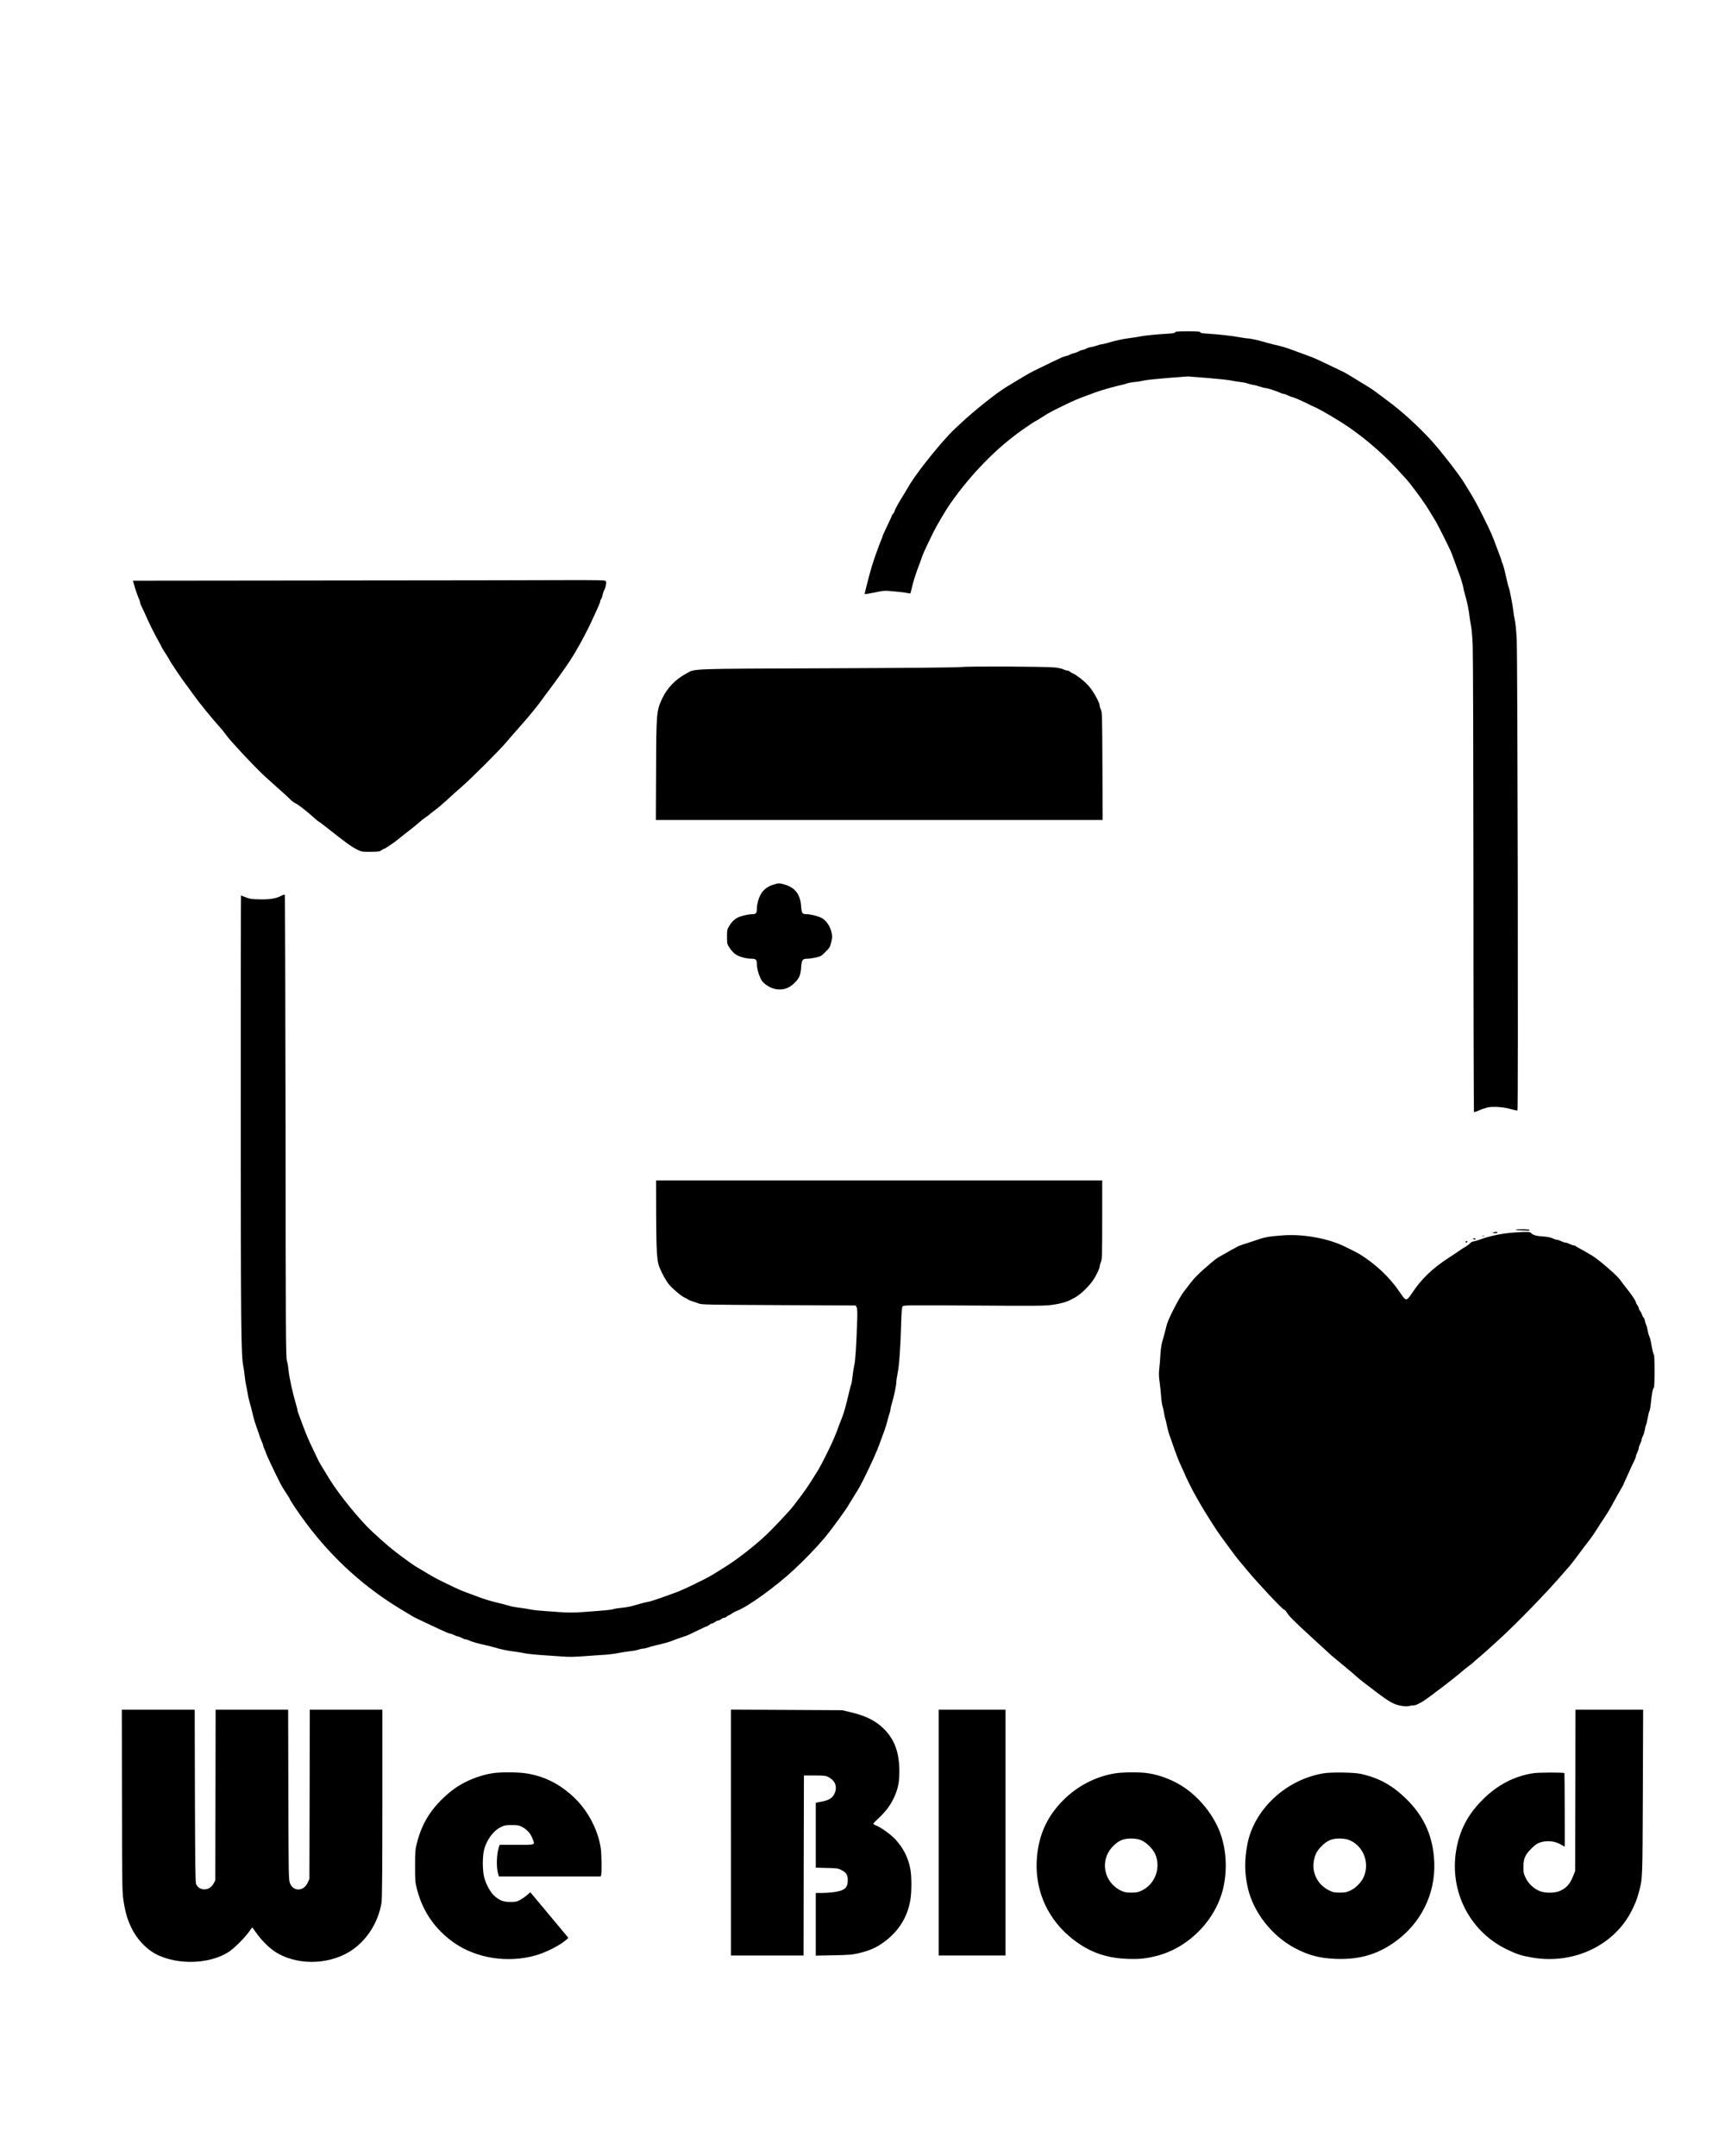 <?xml version="1.0" standalone="no"?>
<!DOCTYPE svg PUBLIC "-//W3C//DTD SVG 20010904//EN"
 "http://www.w3.org/TR/2001/REC-SVG-20010904/DTD/svg10.dtd">
<svg version="1.0" xmlns="http://www.w3.org/2000/svg"
 width="2400pt" height="3000pt" viewBox="0 0 2400 3000"
 preserveAspectRatio="xMidYMid meet">

<g transform="translate(0,3000) scale(0.1,-0.1)"
fill="#000000" stroke="none">
<path d="M16350 25376 c0 -10 -28 -15 -112 -20 -166 -10 -327 -26 -378 -38
-25 -6 -90 -16 -145 -23 -101 -13 -187 -32 -303 -66 -34 -11 -71 -19 -81 -19
-10 0 -44 -9 -76 -20 -32 -11 -68 -20 -79 -20 -12 -1 -39 -9 -61 -20 -22 -11
-47 -19 -55 -20 -8 0 -31 -8 -50 -19 -19 -10 -51 -22 -70 -26 -19 -4 -44 -13
-55 -20 -11 -7 -36 -16 -55 -20 -19 -4 -46 -13 -60 -20 -14 -7 -52 -25 -85
-40 -56 -26 -68 -31 -112 -54 -10 -5 -63 -30 -118 -57 -96 -45 -171 -87 -330
-184 -41 -25 -96 -58 -122 -74 -146 -89 -450 -331 -643 -513 -30 -28 -66 -62
-80 -75 -150 -138 -500 -570 -612 -753 -20 -33 -52 -87 -72 -120 -20 -33 -47
-78 -61 -100 -48 -79 -86 -150 -91 -172 -3 -12 -12 -27 -20 -34 -8 -6 -14 -16
-14 -21 0 -5 -29 -70 -65 -143 -36 -74 -65 -139 -65 -145 0 -5 -8 -29 -19 -52
-10 -24 -24 -59 -31 -78 -6 -19 -23 -64 -36 -100 -46 -123 -85 -254 -124 -410
-10 -41 -24 -94 -30 -118 -7 -23 -10 -45 -8 -48 3 -3 65 7 138 22 129 27 134
28 268 15 76 -6 157 -16 181 -22 24 -5 45 -8 47 -7 2 2 10 33 18 68 18 82 47
175 80 265 15 39 33 88 41 110 42 122 42 122 184 415 39 80 177 314 231 390
289 413 643 775 1006 1030 78 55 176 120 181 120 3 0 36 19 72 43 100 63 103
65 141 85 19 10 44 23 55 29 11 6 81 40 155 76 128 61 174 80 307 129 32 11
78 28 103 38 71 28 283 87 375 106 17 3 46 12 65 19 19 7 69 16 110 20 41 3
100 13 130 21 30 7 179 23 330 35 l276 21 269 -21 c149 -12 297 -28 330 -35
33 -8 92 -17 130 -21 39 -4 84 -13 101 -20 17 -7 51 -16 75 -20 24 -3 70 -15
102 -26 31 -10 65 -19 76 -19 23 0 163 -45 201 -65 16 -8 37 -15 47 -15 10 0
34 -8 53 -18 19 -11 49 -22 65 -26 17 -4 50 -16 75 -27 71 -32 134 -61 150
-70 8 -5 26 -14 40 -20 93 -39 189 -92 393 -217 274 -168 579 -422 808 -673
57 -63 114 -125 127 -139 46 -49 202 -258 270 -361 36 -56 56 -88 135 -219 41
-68 214 -417 228 -460 4 -14 19 -54 33 -90 13 -36 30 -81 36 -100 7 -19 21
-55 30 -80 24 -60 60 -183 60 -201 0 -8 9 -43 19 -79 29 -95 59 -235 66 -315
4 -38 14 -97 21 -130 8 -33 19 -157 24 -275 5 -120 9 -1597 10 -3352 0 -1725
4 -3139 8 -3142 4 -2 37 8 72 24 36 16 90 34 120 41 77 16 227 5 325 -25 44
-13 83 -21 88 -17 12 12 2 6332 -11 6561 -6 107 -17 224 -26 260 -8 36 -18 94
-21 130 -8 74 -53 309 -63 324 -6 10 -18 62 -58 236 -8 36 -21 79 -29 97 -8
17 -15 36 -15 43 0 6 -8 32 -19 58 -10 26 -30 79 -44 117 -63 172 -85 222
-183 420 -86 174 -147 285 -223 405 -5 8 -26 43 -47 77 -71 118 -330 452 -467
601 -182 198 -411 406 -590 537 -37 28 -100 75 -140 105 -40 31 -90 67 -112
80 -67 42 -71 44 -111 68 -22 12 -52 31 -69 42 -16 11 -46 29 -65 40 -19 12
-53 32 -75 45 -22 14 -51 29 -65 35 -14 6 -97 46 -185 89 -164 79 -218 104
-315 138 -30 11 -89 33 -130 48 -167 62 -199 72 -325 100 -33 8 -82 21 -110
29 -101 30 -213 56 -246 56 -19 1 -68 7 -109 15 -102 20 -300 42 -442 51 -90
5 -118 10 -118 20 0 11 -33 14 -175 14 -141 0 -175 -3 -175 -14z"/>
<path d="M4587 21923 l-2738 -3 7 -23 c4 -12 11 -35 15 -52 12 -45 39 -125 60
-173 11 -23 19 -49 19 -58 0 -8 9 -32 19 -52 18 -35 41 -85 91 -197 28 -63
100 -206 134 -265 14 -25 35 -63 46 -85 22 -45 29 -57 82 -138 21 -32 38 -61
38 -64 0 -9 167 -258 215 -320 22 -29 76 -102 120 -164 86 -120 250 -321 352
-434 35 -38 80 -94 100 -123 45 -68 391 -439 520 -558 54 -50 154 -140 223
-201 69 -61 139 -125 155 -143 17 -18 48 -40 70 -50 36 -16 170 -121 272 -215
21 -19 41 -35 44 -35 4 0 56 -39 117 -87 267 -211 336 -262 420 -304 62 -32
67 -32 187 -32 111 1 127 3 151 22 15 11 33 21 41 21 13 0 178 115 215 149 9
9 27 24 40 33 72 54 198 155 233 187 22 21 60 50 85 67 25 16 50 34 55 41 6 6
42 34 80 63 39 28 115 93 170 144 55 52 138 126 185 166 137 118 546 526 641
640 29 36 108 126 174 200 126 141 262 307 330 404 22 31 48 67 58 79 10 12
46 60 80 107 34 47 76 105 94 130 39 54 124 176 138 199 5 9 26 41 45 71 19
30 41 66 48 80 7 14 23 43 37 65 47 80 143 265 185 360 26 58 65 143 89 196
12 25 21 52 21 60 0 8 6 24 14 35 8 11 17 38 21 60 4 21 14 49 21 62 8 12 19
44 24 70 7 39 6 49 -7 60 -13 9 -137 11 -557 10 -298 -2 -1773 -4 -3279 -5z"/>
<path d="M13370 20718 c-39 -6 -774 -13 -1850 -17 -1980 -8 -1840 -2 -1975
-75 -146 -79 -258 -195 -327 -336 -85 -178 -87 -199 -90 -1023 l-3 -677 3108
0 3108 0 -3 748 c-3 687 -4 750 -20 784 -10 21 -18 48 -18 60 0 34 -69 165
-127 241 -48 63 -112 121 -199 180 -22 15 -44 27 -48 27 -4 0 -19 9 -33 20
-14 11 -35 20 -47 20 -11 0 -34 7 -51 16 -16 9 -68 21 -115 26 -112 14 -1224
19 -1310 6z"/>
<path d="M10758 17690 c-114 -39 -172 -99 -207 -215 -12 -37 -21 -90 -21 -119
0 -60 -12 -76 -55 -76 -67 0 -190 -31 -230 -58 -47 -32 -65 -52 -102 -112 -26
-41 -28 -53 -28 -145 0 -98 1 -101 37 -156 20 -32 57 -71 83 -89 48 -33 146
-60 218 -60 64 0 77 -13 77 -75 0 -71 40 -194 78 -243 17 -21 59 -54 93 -72
125 -66 256 -47 354 54 67 68 83 104 91 214 8 107 19 122 90 122 23 0 74 7
114 16 68 16 78 21 135 79 57 56 64 68 80 134 15 63 16 80 5 134 -16 78 -65
155 -123 195 -43 29 -166 62 -231 62 -55 0 -63 12 -70 112 -12 162 -81 254
-223 298 -80 24 -93 24 -165 0z"/>
<path d="M3910 17534 c-70 -37 -160 -52 -301 -48 -108 2 -135 6 -189 28 -35
14 -65 26 -67 26 -2 0 -3 -1346 -3 -2990 0 -2990 4 -3417 35 -3560 7 -36 17
-99 20 -140 4 -41 13 -100 20 -130 7 -30 16 -77 20 -105 3 -27 15 -79 25 -115
22 -79 37 -136 55 -215 8 -33 28 -98 45 -145 17 -47 36 -101 41 -120 6 -19 19
-53 30 -76 10 -22 19 -47 19 -55 1 -8 9 -32 20 -54 11 -22 19 -46 20 -52 0
-12 138 -303 197 -418 25 -48 76 -131 114 -187 11 -15 19 -29 19 -31 0 -17
119 -193 229 -341 374 -501 828 -909 1356 -1221 33 -19 78 -46 100 -60 22 -14
51 -30 65 -37 14 -6 86 -40 160 -76 74 -35 153 -72 175 -82 22 -10 61 -28 86
-39 25 -12 52 -21 60 -21 8 -1 32 -9 54 -20 22 -11 47 -19 55 -20 8 0 32 -9
53 -20 20 -11 44 -20 52 -20 8 0 34 -8 57 -19 44 -19 124 -41 233 -65 33 -7
83 -20 110 -28 91 -28 189 -48 277 -58 48 -6 116 -17 150 -25 35 -7 142 -19
238 -25 96 -6 227 -15 290 -20 83 -7 165 -5 300 5 102 7 232 17 290 20 58 4
143 15 190 25 47 10 117 20 156 24 39 3 90 13 114 21 23 8 53 15 66 15 13 0
45 7 71 16 26 10 75 23 108 30 85 18 206 52 230 64 23 11 89 35 155 56 55 17
76 27 210 93 58 28 109 52 113 51 5 0 20 9 34 20 14 11 32 20 40 20 8 0 26 9
40 20 14 11 33 20 43 20 10 0 29 9 43 20 14 11 34 20 45 20 11 0 25 7 32 15 6
8 22 17 33 21 12 3 31 14 42 24 11 9 40 25 65 34 158 60 543 339 800 578 152
142 312 308 421 438 100 119 319 420 342 470 4 8 21 35 37 60 16 25 34 54 40
65 6 11 24 40 40 65 63 97 249 489 300 630 24 67 49 135 75 205 15 39 33 97
40 130 8 33 21 80 30 104 8 24 15 53 15 64 0 11 9 48 19 81 27 86 61 248 61
291 0 20 9 81 20 135 21 104 38 338 48 691 5 162 10 220 21 233 13 15 84 16
990 10 889 -6 987 -5 1096 10 106 15 200 41 245 67 8 5 33 18 56 29 86 43 220
174 281 275 36 60 73 141 73 161 0 13 8 43 18 66 15 39 17 92 17 588 l0 545
-3104 0 -3103 0 1 -484 c2 -503 11 -644 47 -728 43 -100 92 -188 133 -237 54
-64 171 -162 221 -184 19 -9 42 -21 50 -28 8 -6 33 -16 55 -22 22 -6 60 -19
85 -29 42 -17 113 -18 1115 -23 l1069 -5 14 -25 c10 -19 12 -62 8 -190 -12
-348 -25 -547 -39 -610 -9 -36 -20 -109 -26 -164 -6 -54 -14 -104 -18 -110 -4
-6 -15 -46 -25 -88 -46 -198 -77 -313 -101 -368 -8 -19 -24 -60 -35 -90 -58
-161 -92 -241 -173 -405 -48 -99 -103 -203 -121 -232 -18 -28 -49 -78 -68
-109 -58 -95 -112 -174 -185 -271 -39 -50 -79 -104 -90 -119 -54 -74 -310
-345 -426 -450 -161 -146 -376 -311 -529 -406 -63 -39 -137 -86 -165 -103 -98
-62 -444 -229 -540 -260 -22 -7 -71 -25 -110 -40 -103 -38 -246 -85 -262 -85
-15 0 -140 -33 -216 -56 -27 -9 -91 -20 -143 -25 -52 -5 -106 -14 -120 -19
-25 -10 -105 -18 -426 -41 -127 -9 -203 -9 -315 -1 -81 6 -193 14 -248 18 -55
3 -131 12 -170 20 -38 8 -107 19 -152 24 -45 5 -103 15 -130 24 -26 8 -70 20
-98 27 -27 6 -68 16 -90 22 -76 18 -180 50 -245 75 -36 14 -90 34 -120 45
-106 38 -136 50 -240 100 -206 98 -247 119 -373 195 -70 42 -142 85 -160 96
-17 10 -102 70 -187 134 -136 101 -210 164 -398 337 -167 153 -458 509 -589
720 -79 127 -157 257 -162 270 -2 6 -36 78 -76 160 -66 136 -98 212 -158 375
-11 30 -28 76 -38 102 -11 26 -19 53 -19 60 0 7 -8 42 -19 78 -49 165 -97 383
-107 485 -3 39 -13 97 -22 130 -15 54 -17 357 -19 3270 -2 1765 -7 3212 -11
3216 -4 3 -27 -4 -52 -17z"/>
<path d="M21095 12890 c-21 -5 0 -8 68 -10 53 -2 102 -3 107 -4 6 -1 10 3 10
9 0 12 -142 16 -185 5z"/>
<path d="M20775 12850 c-15 -7 -10 -9 23 -9 26 -1 41 3 37 9 -7 12 -32 12 -60
0z"/>
<path d="M21065 12850 c-162 -11 -340 -48 -480 -100 -27 -10 -65 -21 -84 -24
-19 -3 -40 -15 -47 -25 -8 -10 -35 -31 -61 -47 -27 -15 -59 -36 -73 -46 -14
-11 -86 -59 -160 -107 -226 -146 -380 -294 -507 -483 -51 -78 -70 -98 -88 -98
-19 0 -37 21 -89 98 -140 208 -331 389 -564 534 -29 18 -208 107 -257 128
-234 99 -548 150 -810 130 -211 -16 -239 -22 -410 -80 -27 -10 -84 -28 -125
-41 -41 -13 -86 -30 -100 -39 -14 -9 -36 -21 -50 -28 -14 -6 -32 -16 -40 -21
-8 -6 -53 -31 -100 -57 -102 -57 -102 -57 -260 -194 -69 -60 -150 -141 -180
-181 -30 -39 -80 -104 -110 -143 -63 -81 -219 -384 -237 -461 -15 -63 -38
-151 -63 -235 -10 -36 -22 -114 -25 -175 -3 -60 -10 -150 -16 -199 -7 -67 -6
-113 5 -190 8 -55 18 -146 21 -200 4 -55 13 -116 20 -135 7 -20 16 -61 20 -91
4 -30 12 -66 17 -80 6 -14 16 -56 23 -95 8 -38 22 -92 31 -120 10 -27 26 -74
36 -102 69 -200 93 -262 144 -371 24 -52 44 -95 44 -98 0 -6 99 -207 123 -249
13 -22 51 -89 85 -150 68 -120 241 -391 294 -460 18 -24 71 -97 118 -161 47
-65 99 -134 116 -153 17 -20 78 -93 135 -162 132 -160 475 -526 501 -535 11
-3 27 -18 36 -33 42 -66 84 -108 341 -345 151 -138 279 -256 285 -261 6 -6 83
-69 171 -142 88 -72 167 -139 176 -150 9 -10 58 -49 108 -88 51 -38 125 -95
164 -125 187 -142 250 -177 348 -195 54 -9 90 -10 112 -4 17 5 45 9 62 9 16 0
41 7 55 15 14 7 39 20 55 28 25 12 169 115 212 152 6 5 28 21 48 35 41 28 302
235 323 256 7 8 41 35 75 60 34 26 67 52 72 58 6 6 39 36 75 66 36 30 85 73
110 96 25 22 101 92 170 154 233 212 670 662 865 890 50 58 95 110 101 115 13
12 121 152 184 239 25 35 61 82 81 107 35 44 105 143 124 177 12 20 72 113
125 192 44 66 89 146 172 300 10 19 30 53 43 75 13 22 27 47 30 55 3 8 14 33
24 55 11 22 29 63 41 90 39 87 72 159 91 196 11 20 19 44 19 53 0 9 9 34 20
56 11 22 20 49 20 60 0 11 9 38 20 60 11 22 20 47 20 57 0 10 8 34 19 53 10
19 21 58 26 85 4 28 11 58 17 68 5 10 15 53 23 97 8 44 19 88 25 99 6 11 15
64 20 118 11 118 28 203 41 203 5 0 9 97 9 230 0 127 -4 230 -8 230 -8 0 -22
58 -43 179 -5 29 -16 65 -23 80 -7 14 -17 48 -21 76 -4 27 -13 61 -20 75 -7
14 -15 41 -19 61 -4 21 -13 42 -20 48 -8 7 -17 24 -21 38 -3 15 -15 38 -26 51
-10 14 -19 32 -19 41 0 9 -9 27 -20 41 -11 14 -20 32 -20 40 0 18 -61 108
-135 200 -28 36 -67 87 -86 114 -43 61 -303 285 -387 334 -35 20 -80 47 -100
59 -21 12 -56 32 -80 44 -23 12 -45 25 -48 30 -3 5 -14 9 -25 9 -11 0 -37 9
-59 20 -22 11 -49 20 -60 20 -11 0 -38 9 -60 20 -22 11 -49 20 -60 20 -11 0
-37 8 -58 19 -22 11 -71 21 -122 25 -104 7 -151 20 -175 46 -20 22 -46 23
-240 10z"/>
<path d="M20623 12803 c9 -2 23 -2 30 0 6 3 -1 5 -18 5 -16 0 -22 -2 -12 -5z"/>
<path d="M20500 12760 c19 -13 30 -13 30 0 0 6 -10 10 -22 10 -19 0 -20 -2 -8
-10z"/>
<path d="M20390 12720 c0 -5 4 -10 9 -10 6 0 13 5 16 10 3 6 -1 10 -9 10 -9 0
-16 -4 -16 -10z"/>
<path d="M1697 4938 c2 -1245 3 -1276 24 -1403 27 -166 58 -265 122 -389 62
-118 162 -231 268 -302 287 -190 791 -191 1077 0 76 50 227 202 282 284 19 28
37 51 40 51 3 0 25 -30 50 -67 64 -94 173 -206 257 -263 290 -196 739 -197
1051 -3 230 144 396 400 441 684 7 43 11 510 11 1373 l0 1307 -505 0 -505 0
-2 -1177 -3 -1178 -24 -52 c-55 -123 -201 -127 -247 -6 -18 46 -19 107 -22
1231 l-3 1182 -504 0 -505 0 -2 -1187 -3 -1188 -23 -43 c-28 -52 -74 -82 -127
-82 -55 0 -101 30 -117 77 -10 30 -13 292 -16 1231 l-3 1192 -507 0 -507 0 2
-1272z"/>
<path d="M10170 4501 l0 -1711 505 0 505 0 2 1253 3 1252 150 0 c133 -1 154
-3 190 -22 97 -51 128 -135 86 -229 -29 -63 -76 -93 -176 -112 l-85 -17 0
-452 0 -451 153 -4 c139 -3 156 -5 201 -28 71 -36 91 -67 91 -143 0 -108 -45
-145 -199 -166 -43 -6 -115 -11 -162 -11 l-84 0 0 -436 0 -436 248 5 c218 4
259 8 354 30 130 31 223 69 308 127 226 152 361 354 405 607 20 115 20 335 0
440 -30 156 -97 288 -205 406 -65 71 -209 174 -275 198 -19 7 -35 17 -35 22 0
5 36 43 81 84 116 109 188 217 238 355 32 88 44 167 44 288 0 263 -67 447
-217 595 -116 114 -251 181 -469 232 l-112 26 -772 4 -773 4 0 -1710z"/>
<path d="M13060 4500 l0 -1710 465 0 465 0 0 1710 0 1710 -465 0 -465 0 0
-1710z"/>
<path d="M21918 5088 l-3 -1123 -33 -82 c-39 -97 -89 -153 -170 -191 -77 -36
-209 -38 -292 -5 -80 33 -153 101 -192 180 -29 59 -33 77 -33 148 0 121 22
174 109 261 56 55 83 74 125 87 103 33 218 18 304 -39 20 -13 37 -21 37 -17 2
94 -1 1018 -4 1020 -12 12 -361 11 -436 -1 -264 -41 -495 -162 -700 -366 -189
-188 -300 -385 -355 -629 -135 -598 147 -1193 689 -1456 143 -69 202 -88 361
-115 572 -97 1138 173 1379 658 48 96 72 156 97 250 53 198 51 163 56 1395 l4
1147 -470 0 -471 0 -2 -1122z"/>
<path d="M6875 5329 c-125 -16 -272 -62 -395 -124 -116 -58 -209 -124 -314
-225 -188 -179 -301 -372 -364 -620 -25 -98 -27 -119 -27 -325 0 -209 1 -225
28 -329 81 -309 252 -555 516 -740 307 -215 744 -284 1128 -176 145 40 342
140 430 217 l31 28 -265 318 -265 317 -43 -38 c-24 -21 -67 -51 -96 -67 -48
-27 -63 -30 -139 -30 -98 0 -148 20 -223 85 -56 50 -123 175 -144 273 -21 95
-20 272 0 360 35 143 128 271 236 324 49 25 68 28 151 28 84 0 101 -3 146 -27
66 -35 117 -92 143 -162 35 -93 52 -86 -218 -86 l-239 0 -11 -32 c-33 -105
-38 -275 -11 -370 l11 -38 708 0 709 0 6 23 c9 35 6 274 -4 357 -33 252 -174
528 -366 712 -197 191 -423 305 -679 343 -111 16 -326 18 -440 4z"/>
<path d="M15518 5325 c-272 -43 -530 -176 -729 -378 -216 -218 -332 -468 -361
-778 -39 -426 117 -821 437 -1101 245 -214 495 -313 821 -325 165 -6 259 4
409 42 454 117 835 514 930 970 53 256 33 532 -56 761 -88 225 -265 451 -471
597 -149 107 -345 186 -523 213 -112 17 -342 16 -457 -1z m374 -938 c66 -32
151 -119 179 -183 86 -193 0 -424 -189 -512 -48 -23 -71 -27 -142 -27 -71 0
-94 4 -141 26 -240 113 -302 418 -123 609 86 92 156 121 280 117 64 -3 93 -9
136 -30z"/>
<path d="M18416 5325 c-518 -84 -964 -496 -1060 -981 -43 -220 -42 -412 6
-617 77 -337 333 -663 653 -834 189 -100 344 -141 567 -150 354 -14 625 73
891 286 344 278 519 693 477 1137 -30 323 -154 579 -393 811 -187 181 -370
282 -617 339 -95 22 -410 27 -524 9z m377 -938 c187 -92 267 -325 176 -514
-35 -71 -110 -146 -181 -179 -54 -25 -75 -29 -148 -29 -76 0 -93 4 -152 33
-154 76 -238 240 -208 408 14 83 39 133 97 195 85 91 156 120 279 116 64 -3
93 -9 137 -30z"/>
</g>
</svg>
